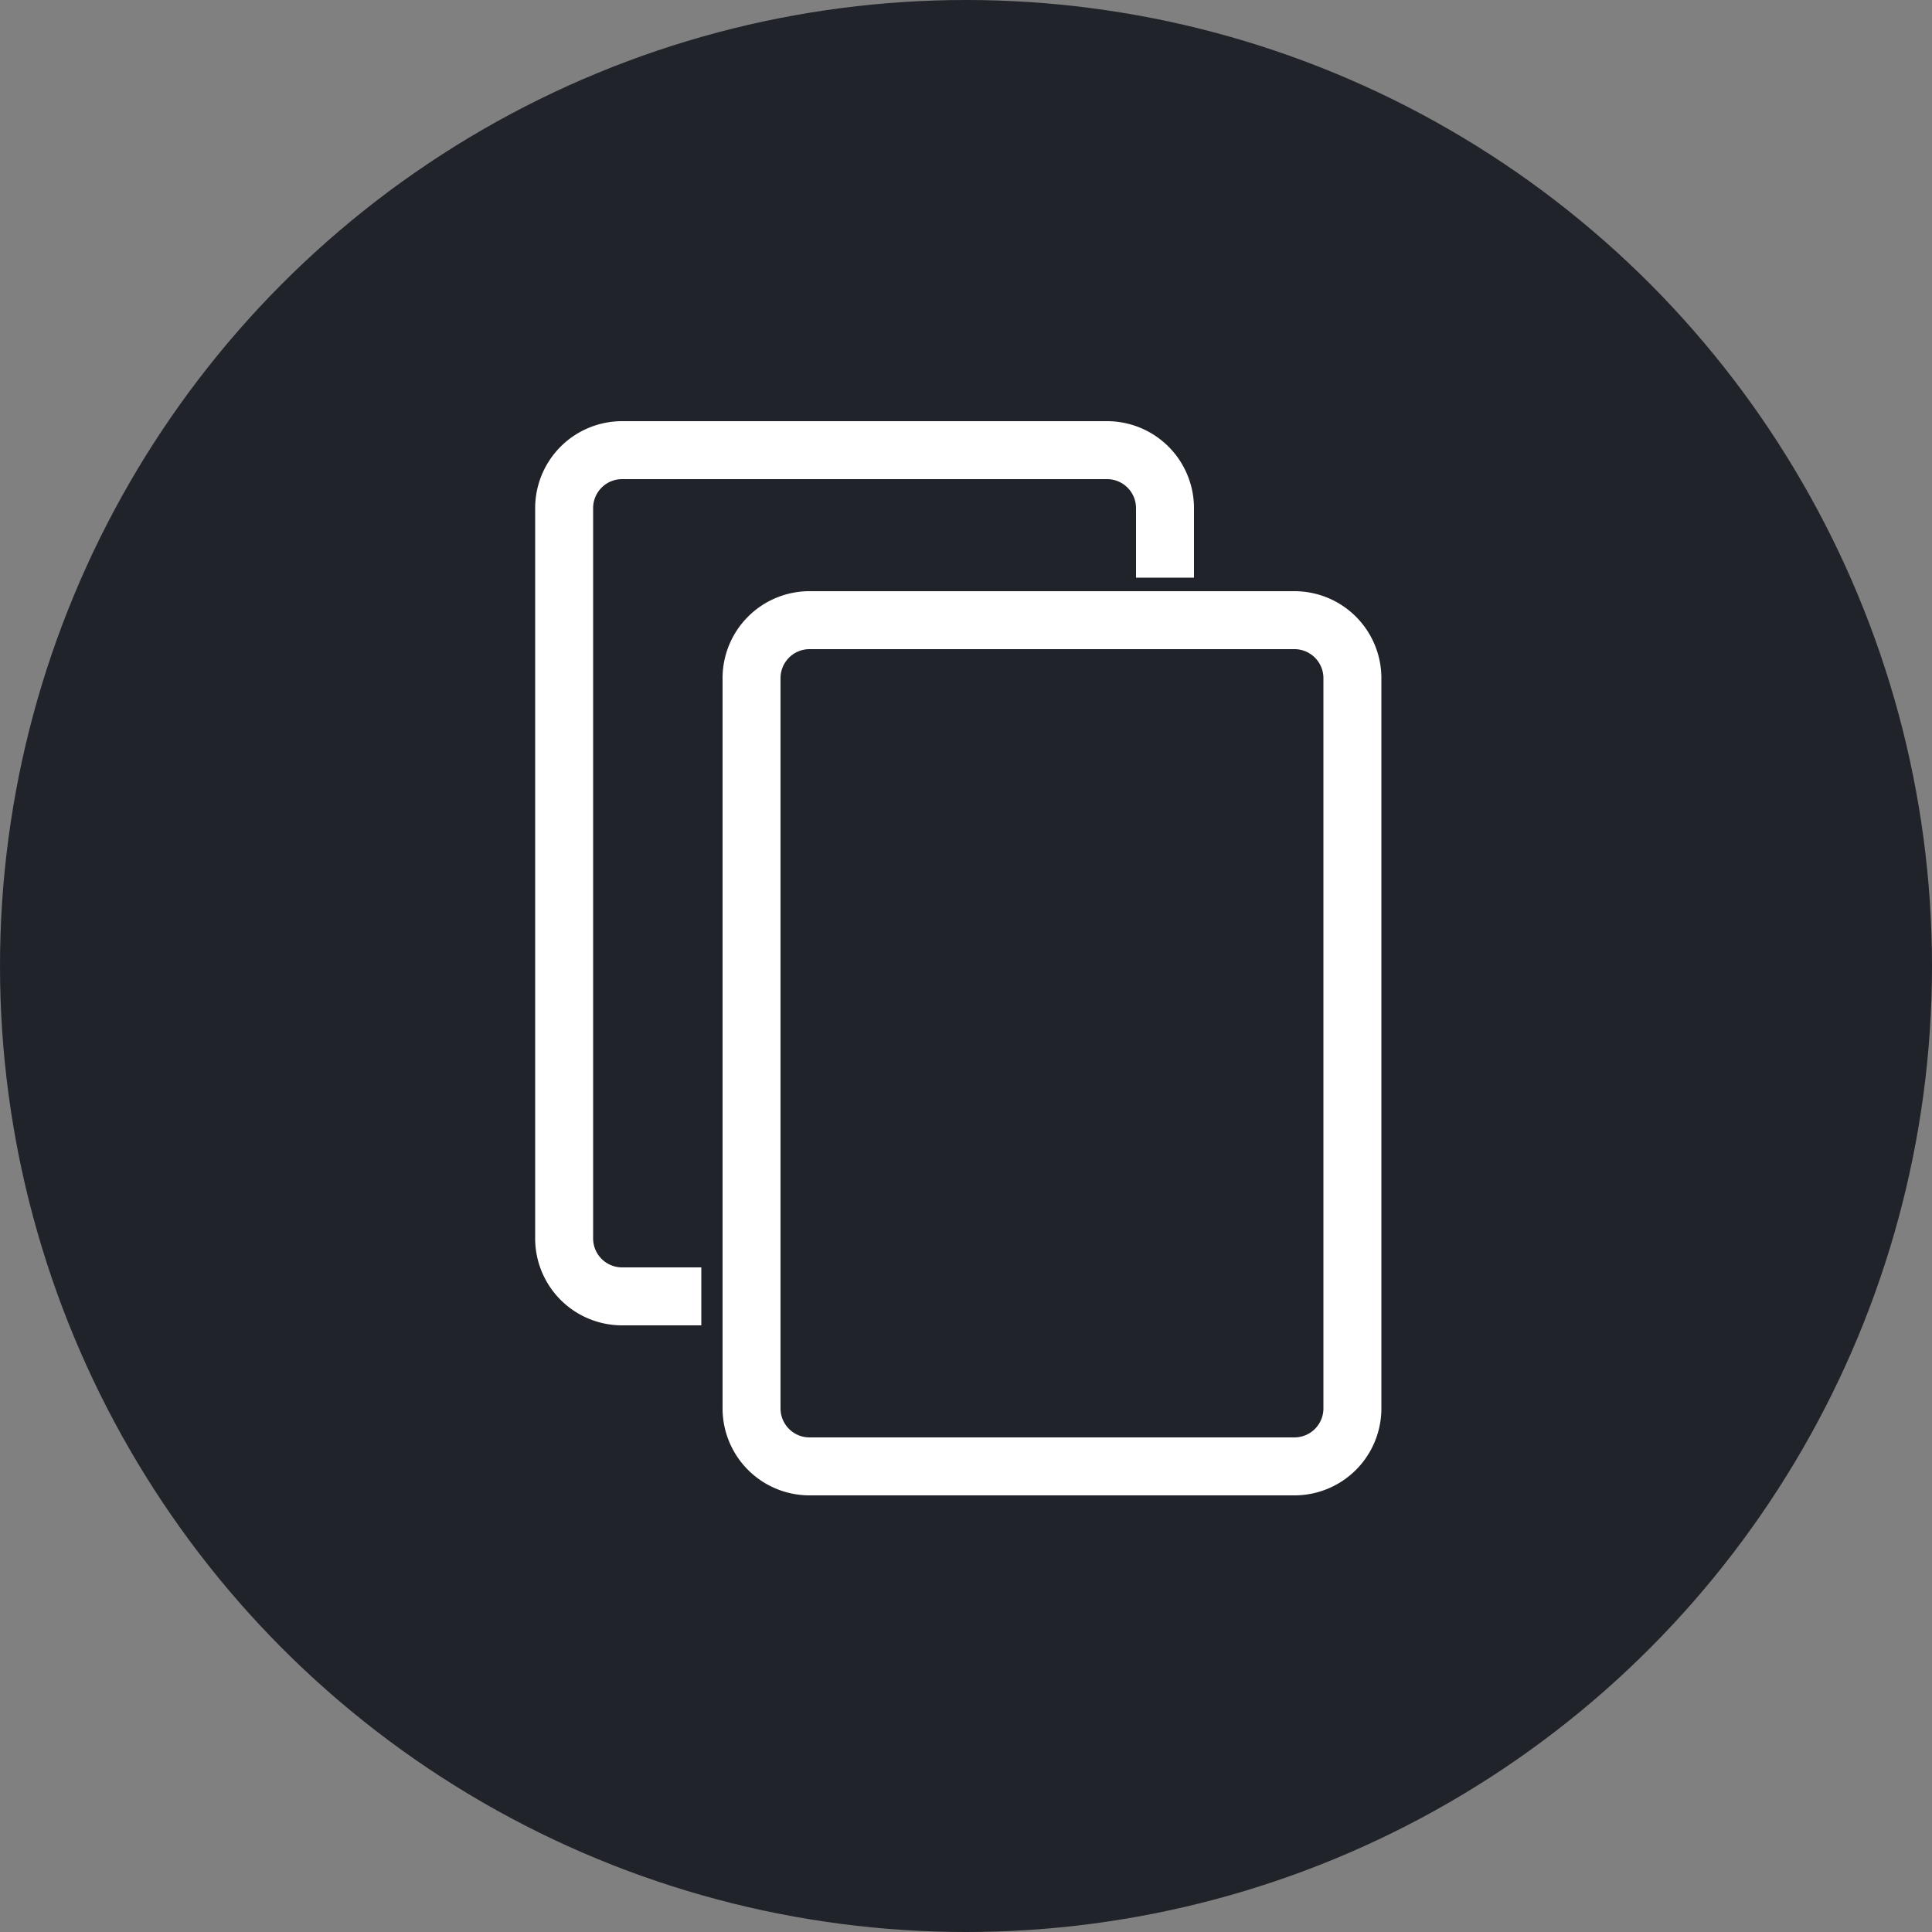 <svg xmlns="http://www.w3.org/2000/svg" width="1000" height="1000" viewBox="0 0 1000 1000">
  <rect x="0" y="0" width="1000" height="1000" fill="#808080" stroke="none"/>
  <defs>
    <style>
      .cls-1 {
        fill: #20232a;
      }

      .cls-2 {
        fill: none;
        stroke: #fff;
        stroke-width: 30px;
        fill-rule: evenodd;
      }
    </style>
  </defs>
  <circle class="cls-1" cx="500" cy="500" r="500"/>
  <path id="Rounded_Rectangle_2_copy" data-name="Rounded Rectangle 2 copy" class="cls-2" d="M322,233H573a30,30,0,0,1,30,30V641a30,30,0,0,1-30,30H322a30,30,0,0,1-30-30V263A30,30,0,0,1,322,233Zm0,0H573a30,30,0,0,1,30,30V641a30,30,0,0,1-30,30H322a30,30,0,0,1-30-30V263A30,30,0,0,1,322,233Z"/>
  <rect class="cls-1" x="363" y="299" width="346" height="469"/>
  <path id="Rounded_Rectangle_2" data-name="Rounded Rectangle 2" class="cls-2" d="M419,321H670a30,30,0,0,1,30,30V729a30,30,0,0,1-30,30H419a30,30,0,0,1-30-30V351A30,30,0,0,1,419,321Zm0,0H670a30,30,0,0,1,30,30V729a30,30,0,0,1-30,30H419a30,30,0,0,1-30-30V351A30,30,0,0,1,419,321Z"/>
</svg>
